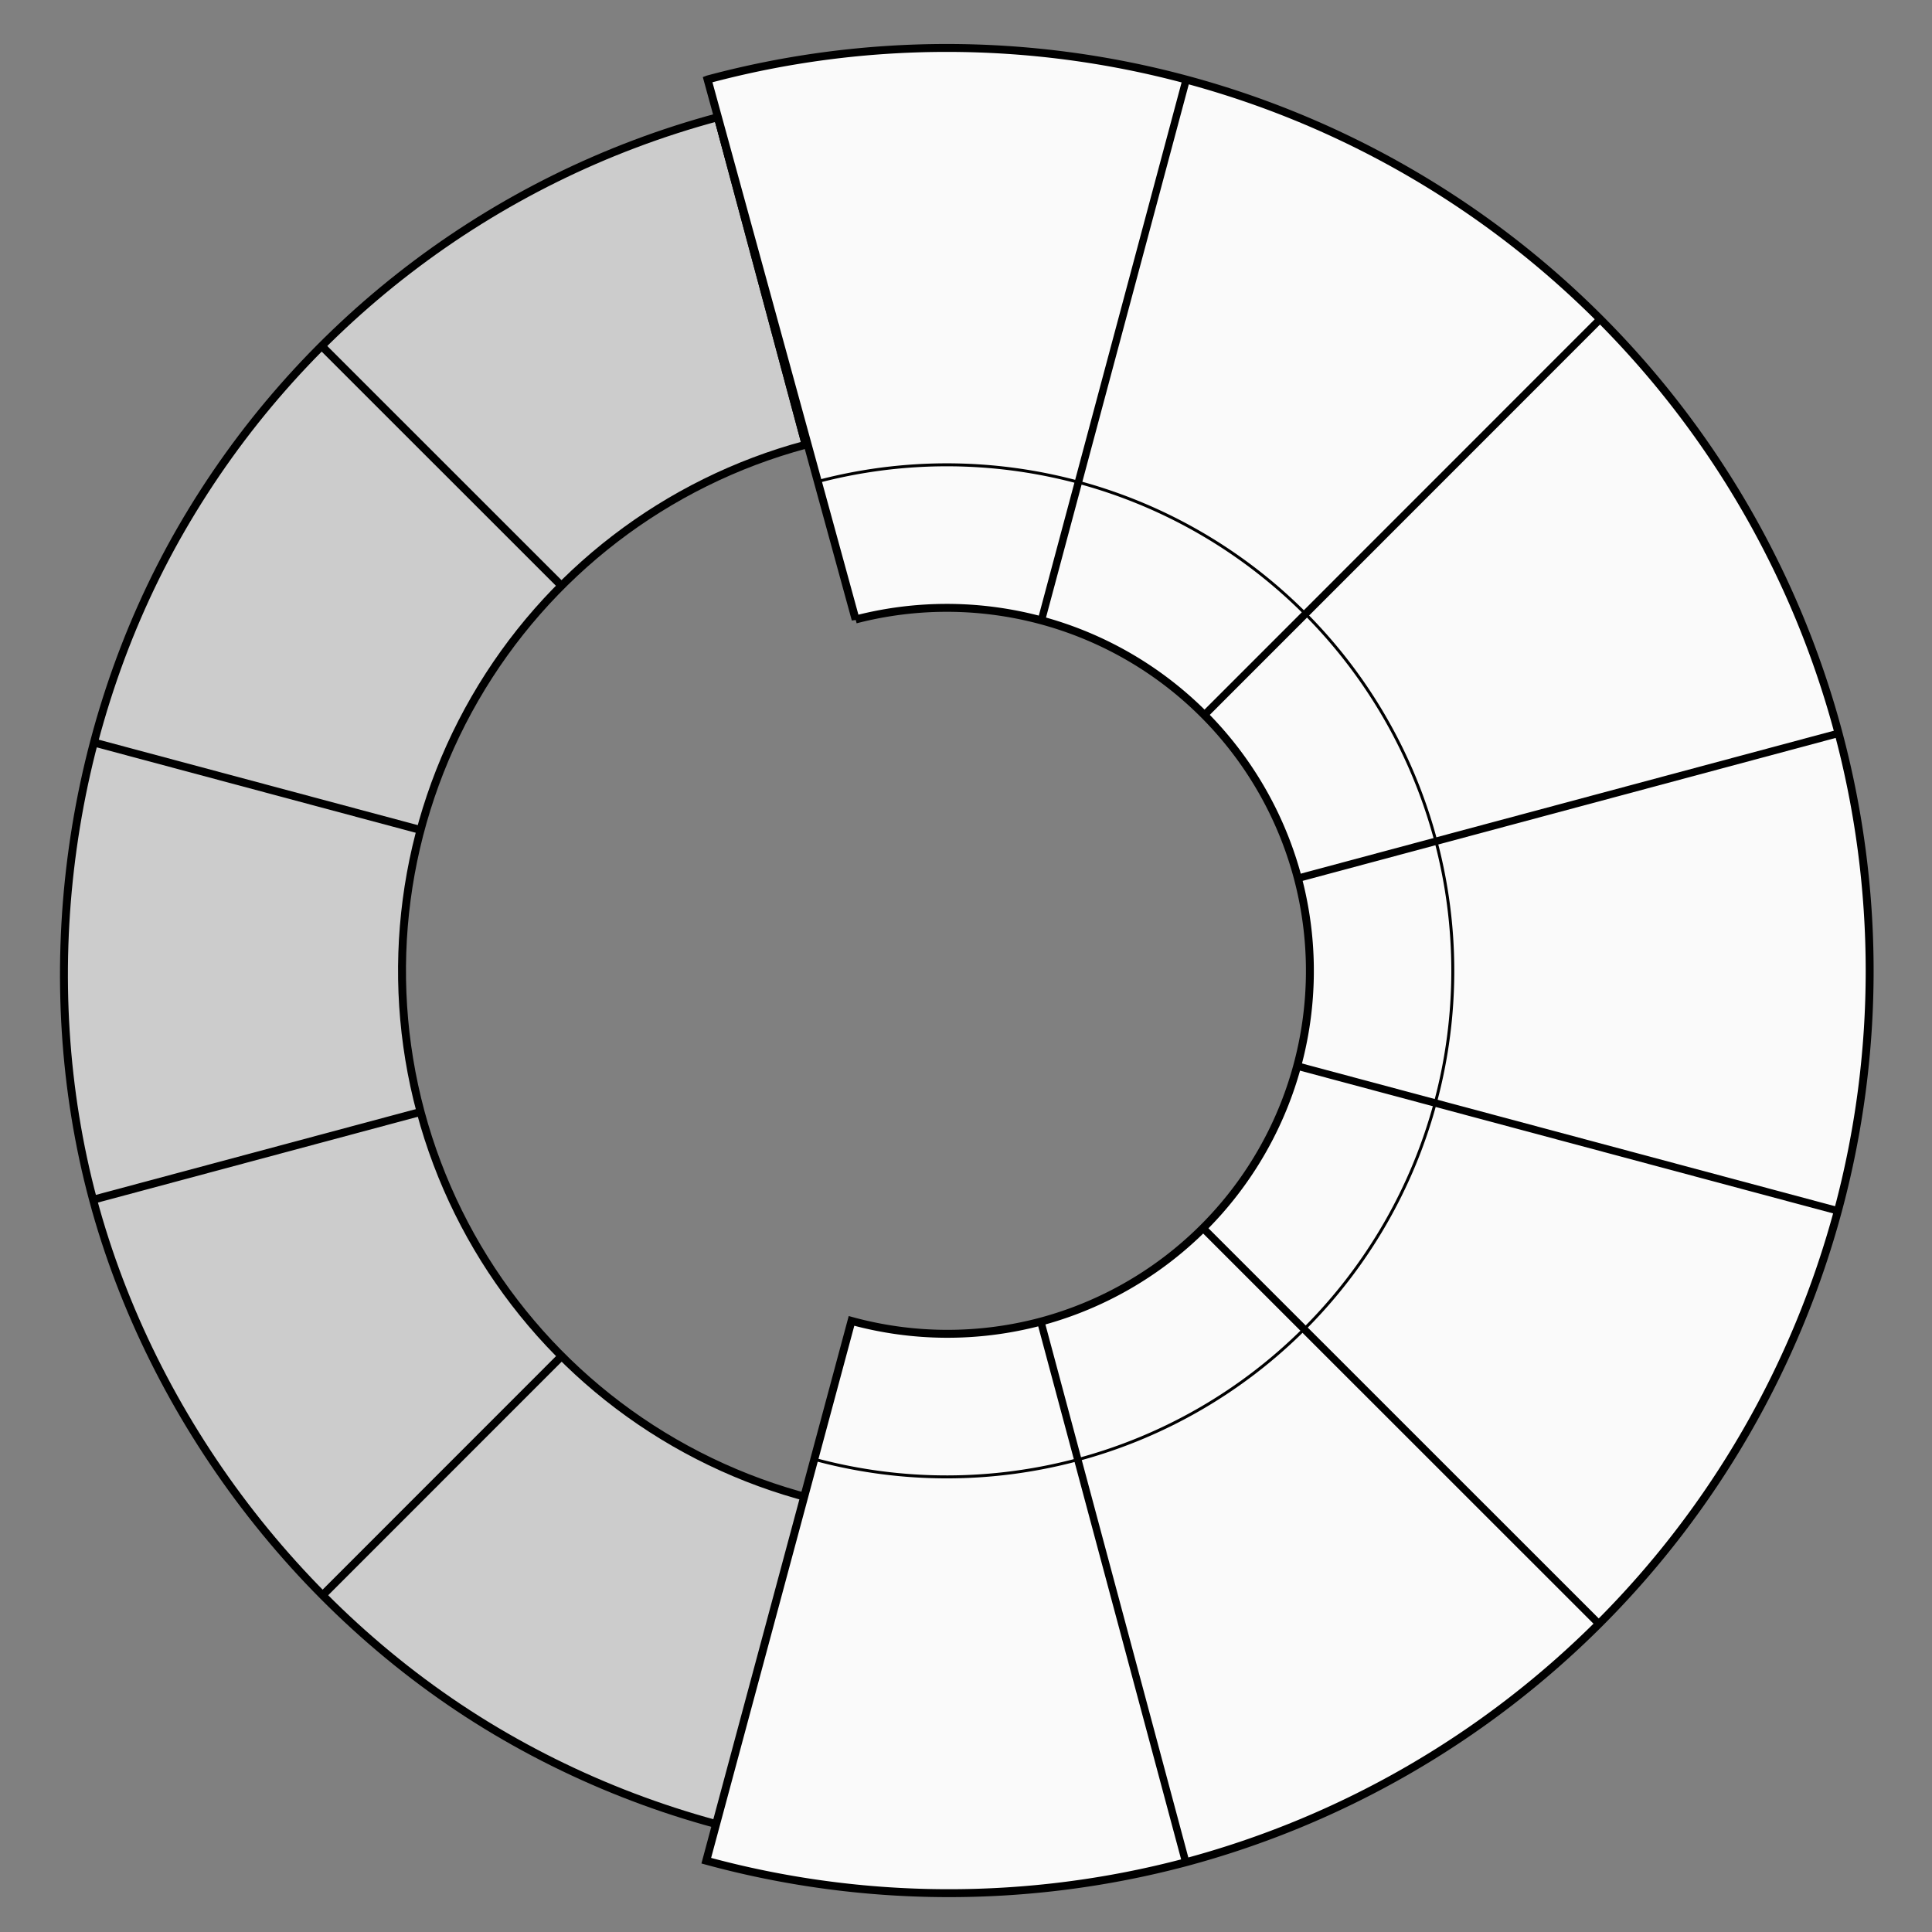<?xml version="1.0" encoding="UTF-8" standalone="no"?>
<!-- Created with Inkscape (http://www.inkscape.org/) -->

<svg
   xmlns:dc="http://purl.org/dc/elements/1.1/"
   xmlns:cc="http://creativecommons.org/ns#"
   xmlns:rdf="http://www.w3.org/1999/02/22-rdf-syntax-ns#"
   xmlns:svg="http://www.w3.org/2000/svg"
   xmlns="http://www.w3.org/2000/svg"
   xmlns:xlink="http://www.w3.org/1999/xlink"
   xmlns:sodipodi="http://sodipodi.sourceforge.net/DTD/sodipodi-0.dtd"
   xmlns:inkscape="http://www.inkscape.org/namespaces/inkscape"
   width="500"
   height="500"
   viewBox="0 0 500 500"
   id="svg2"
   version="1.1"
   inkscape:version="0.91 r13725"
   sodipodi:docname="complete.svg">
  <rect x="0" y="0" width="500" height="500" fill="#808080" stroke="none"/>
  <defs
     id="defs4" />
  <sodipodi:namedview
     id="base"
     pagecolor="#ffffff"
     bordercolor="#666666"
     borderopacity="1.0"
     inkscape:pageopacity="0.0"
     inkscape:pageshadow="2"
     inkscape:zoom="1.4"
     inkscape:cx="73.50584"
     inkscape:cy="227.03643"
     inkscape:document-units="px"
     inkscape:current-layer="g4157"
     showgrid="false"
     inkscape:window-width="1920"
     inkscape:window-height="1018"
     inkscape:window-x="1912"
     inkscape:window-y="-8"
     inkscape:window-maximized="1"
     units="px" />
  <g
     inkscape:label="Layer 1"
     inkscape:groupmode="layer"
     id="layer1"
     transform="translate(0,-552.362)">
    <g
       id="g4157"
       transform="matrix(0.256,0,0,0.256,-9.158,786.935)">
      <g
         id="g3358"
         transform="matrix(0.966,-0.259,0.259,0.966,18.888,263.944)">
        <g
           id="g5223"
           transform="translate(5.2519686e-6,-7.480312e-7)">
          <path
             sodipodi:nodetypes="ssasssssssssssssss"
             inkscape:connector-curvature="0"
             id="path5058"
             d="m 992.126,-833.154 c -236.942,-2e-5 -464.179,94.125 -631.723,261.668 -167.543,167.543 -261.668,403.799 -261.668,631.723 -1e-6,227.924 94.125,464.179 261.668,631.723 167.543,167.543 394.781,261.668 631.723,261.668 236.942,2e-5 464.179,-94.125 631.723,-261.668 167.543,-167.543 261.668,-394.781 261.668,-631.723 0,-236.942 -94.125,-464.179 -261.668,-631.723 -167.543,-167.543 -394.781,-261.668 -631.723,-261.668 z m 0,342.752 c 146.039,-3.5e-4 286.096,58.013 389.361,161.278 103.265,103.265 161.279,243.322 161.279,389.361 4e-4,146.039 -58.013,286.097 -161.279,389.362 C 1278.223,552.863 1138.165,610.877 992.126,610.877 846.087,610.877 706.03,552.863 602.765,449.598 499.5,346.332 441.487,206.275 441.487,60.236 441.487,-85.802 499.501,-225.859 602.766,-329.124 706.031,-432.389 846.088,-490.402 992.126,-490.403 Z"
             style="fill:#cccccc;fill-opacity:1;stroke:#000000;stroke-width:8;stroke-miterlimit:4;stroke-dasharray:none;stroke-opacity:1" />
          <g
             transform="translate(106.299,-825.591)"
             id="g5043">
            <path
               style="fill:none;fill-rule:evenodd;stroke:#000000;stroke-width:8;stroke-linecap:butt;stroke-linejoin:miter;stroke-miterlimit:4;stroke-dasharray:none;stroke-opacity:1"
               d="m 885.827,-4.505 0,342.08"
               id="path4887"
               inkscape:connector-curvature="0"
               inkscape:tile-cx="885.82678"
               inkscape:tile-cy="885.82677"
               inkscape:tile-w="8"
               inkscape:tile-h="342.07981"
               inkscape:tile-x0="881.82678"
               inkscape:tile-y0="714.78687" />
            <use
               height="100%"
               width="100%"
               x="0"
               y="0"
               inkscape:tiled-clone-of="#path4887"
               xlink:href="#path4887"
               id="use5019"
               style="stroke:#000000;stroke-width:8;stroke-miterlimit:4;stroke-dasharray:none;stroke-opacity:1" />
            <use
               height="100%"
               width="100%"
               x="0"
               y="0"
               inkscape:tiled-clone-of="#path4887"
               xlink:href="#path4887"
               transform="matrix(0.866,0.5,-0.5,0.866,561.592,-324.235)"
               id="use5021"
               style="stroke:#000000;stroke-width:8;stroke-miterlimit:4;stroke-dasharray:none;stroke-opacity:1" />
            <use
               height="100%"
               width="100%"
               x="0"
               y="0"
               inkscape:tiled-clone-of="#path4887"
               xlink:href="#path4887"
               transform="matrix(0.5,0.866,-0.866,0.5,1210.062,-324.235)"
               id="use5023"
               style="stroke:#000000;stroke-width:8;stroke-miterlimit:4;stroke-dasharray:none;stroke-opacity:1" />
            <use
               height="100%"
               width="100%"
               x="0"
               y="0"
               inkscape:tiled-clone-of="#path4887"
               xlink:href="#path4887"
               transform="matrix(0,1,-1,0,1771.653,-4.4500006e-6)"
               id="use5025"
               style="stroke:#000000;stroke-width:8;stroke-miterlimit:4;stroke-dasharray:none;stroke-opacity:1" />
            <use
               height="100%"
               width="100%"
               x="0"
               y="0"
               inkscape:tiled-clone-of="#path4887"
               xlink:href="#path4887"
               transform="matrix(-0.5,0.866,-0.866,-0.5,2095.889,561.592)"
               id="use5027"
               style="stroke:#000000;stroke-width:8;stroke-miterlimit:4;stroke-dasharray:none;stroke-opacity:1" />
            <use
               height="100%"
               width="100%"
               x="0"
               y="0"
               inkscape:tiled-clone-of="#path4887"
               xlink:href="#path4887"
               transform="matrix(-0.866,0.5,-0.5,-0.866,2095.889,1210.062)"
               id="use5029"
               style="stroke:#000000;stroke-width:8;stroke-miterlimit:4;stroke-dasharray:none;stroke-opacity:1" />
            <use
               height="100%"
               width="100%"
               x="0"
               y="0"
               inkscape:tiled-clone-of="#path4887"
               xlink:href="#path4887"
               transform="matrix(-1,0,0,-1,1771.654,1771.653)"
               id="use5031"
               style="stroke:#000000;stroke-width:8;stroke-miterlimit:4;stroke-dasharray:none;stroke-opacity:1" />
            <use
               height="100%"
               width="100%"
               x="0"
               y="0"
               inkscape:tiled-clone-of="#path4887"
               xlink:href="#path4887"
               transform="matrix(-0.866,-0.5,0.5,-0.866,1210.062,2095.889)"
               id="use5033"
               style="stroke:#000000;stroke-width:8;stroke-miterlimit:4;stroke-dasharray:none;stroke-opacity:1" />
            <use
               height="100%"
               width="100%"
               x="0"
               y="0"
               inkscape:tiled-clone-of="#path4887"
               xlink:href="#path4887"
               transform="matrix(-0.5,-0.866,0.866,-0.5,561.592,2095.889)"
               id="use5035"
               style="stroke:#000000;stroke-width:8;stroke-miterlimit:4;stroke-dasharray:none;stroke-opacity:1" />
            <use
               height="100%"
               width="100%"
               x="0"
               y="0"
               inkscape:tiled-clone-of="#path4887"
               xlink:href="#path4887"
               transform="matrix(0,-1,1,0,4.4500007e-6,1771.653)"
               id="use5037"
               style="stroke:#000000;stroke-width:8;stroke-miterlimit:4;stroke-dasharray:none;stroke-opacity:1" />
            <use
               height="100%"
               width="100%"
               x="0"
               y="0"
               inkscape:tiled-clone-of="#path4887"
               xlink:href="#path4887"
               transform="matrix(0.5,-0.866,0.866,0.5,-324.235,1210.062)"
               id="use5039"
               style="stroke:#000000;stroke-width:8;stroke-miterlimit:4;stroke-dasharray:none;stroke-opacity:1" />
            <use
               height="100%"
               width="100%"
               x="0"
               y="0"
               inkscape:tiled-clone-of="#path4887"
               xlink:href="#path4887"
               transform="matrix(0.866,-0.5,0.5,0.866,-324.235,561.592)"
               id="use5041"
               style="stroke:#000000;stroke-width:8;stroke-miterlimit:4;stroke-dasharray:none;stroke-opacity:1" />
          </g>
        </g>
        <path
           inkscape:connector-curvature="0"
           style="fill:#fafafa;fill-opacity:1;stroke:#000000;stroke-width:8;stroke-miterlimit:4;stroke-dasharray:none;stroke-opacity:1"
           d="m 992.125,59.244 a 932.881,932.881 0 0 0 -0.178,0.01 l 3.188,565.957 A 367.066,367.066 0 0 1 1359.191,992.127 367.066,367.066 0 0 1 992.125,1359.191 367.066,367.066 0 0 1 807.502,1308.957 L 524.4,1797.949 A 932.881,932.881 0 0 0 992.127,1925.008 932.881,932.881 0 0 0 1925.008,992.127 932.881,932.881 0 0 0 992.125,59.244 Z"
           id="path6206"
           transform="translate(0,-931.89)" />
        <path
           inkscape:connector-curvature="0"
           style="fill:none;fill-opacity:1;stroke:#000000;stroke-width:3;stroke-miterlimit:4;stroke-dasharray:none;stroke-opacity:1"
           d="m 994.787,480.62 a 511.512,511.512 0 0 1 508.852,511.505 l 0,0 A 511.512,511.512 0 0 1 992.126,1503.638 511.512,511.512 0 0 1 737.828,1435.947"
           id="path6337"
           transform="translate(0,-931.89)" />
        <path
           inkscape:tile-y0="61.96625"
           inkscape:tile-x0="986.50635"
           inkscape:transform-center-y="281.84464"
           inkscape:connector-curvature="0"
           id="use6246"
           d="m 1176.307,-257.257 281.658,-487.846"
           style="fill:none;fill-rule:evenodd;stroke:#000000;stroke-width:7.522;stroke-linecap:butt;stroke-linejoin:miter;stroke-miterlimit:4;stroke-dasharray:none;stroke-opacity:1" />
        <path
           inkscape:tile-y0="61.96625"
           inkscape:tile-x0="986.50635"
           inkscape:transform-center-y="281.84464"
           inkscape:connector-curvature="0"
           id="use6248"
           d="m 1311.138,-122.426 487.846,-281.658"
           style="fill:none;fill-rule:evenodd;stroke:#000000;stroke-width:7.522;stroke-linecap:butt;stroke-linejoin:miter;stroke-miterlimit:4;stroke-dasharray:none;stroke-opacity:1" />
        <path
           inkscape:tile-y0="61.96625"
           inkscape:tile-x0="986.50635"
           inkscape:transform-center-y="281.84464"
           inkscape:connector-curvature="0"
           id="use6250"
           d="m 1360.489,61.755 563.316,0"
           style="fill:none;fill-rule:evenodd;stroke:#000000;stroke-width:7.522;stroke-linecap:butt;stroke-linejoin:miter;stroke-miterlimit:4;stroke-dasharray:none;stroke-opacity:1" />
        <path
           inkscape:tile-y0="61.96625"
           inkscape:tile-x0="986.50635"
           inkscape:transform-center-y="281.84464"
           inkscape:connector-curvature="0"
           id="use6252"
           d="m 1311.138,245.936 487.846,281.658"
           style="fill:none;fill-rule:evenodd;stroke:#000000;stroke-width:7.522;stroke-linecap:butt;stroke-linejoin:miter;stroke-miterlimit:4;stroke-dasharray:none;stroke-opacity:1" />
        <path
           inkscape:tile-y0="61.96625"
           inkscape:tile-x0="986.50635"
           inkscape:transform-center-y="281.84464"
           inkscape:connector-curvature="0"
           id="use6254"
           d="m 1176.307,380.767 281.658,487.846"
           style="fill:none;fill-rule:evenodd;stroke:#000000;stroke-width:7.522;stroke-linecap:butt;stroke-linejoin:miter;stroke-miterlimit:4;stroke-dasharray:none;stroke-opacity:1" />
        <path
           inkscape:tile-y0="61.96625"
           inkscape:tile-x0="986.50635"
           inkscape:transform-center-y="281.84464"
           inkscape:connector-curvature="0"
           id="use6256"
           d="m 992.126,430.118 0,563.316"
           style="fill:none;fill-rule:evenodd;stroke:#000000;stroke-width:7.522;stroke-linecap:butt;stroke-linejoin:miter;stroke-miterlimit:4;stroke-dasharray:none;stroke-opacity:1" />
      </g>
    </g>
  </g>
</svg>
